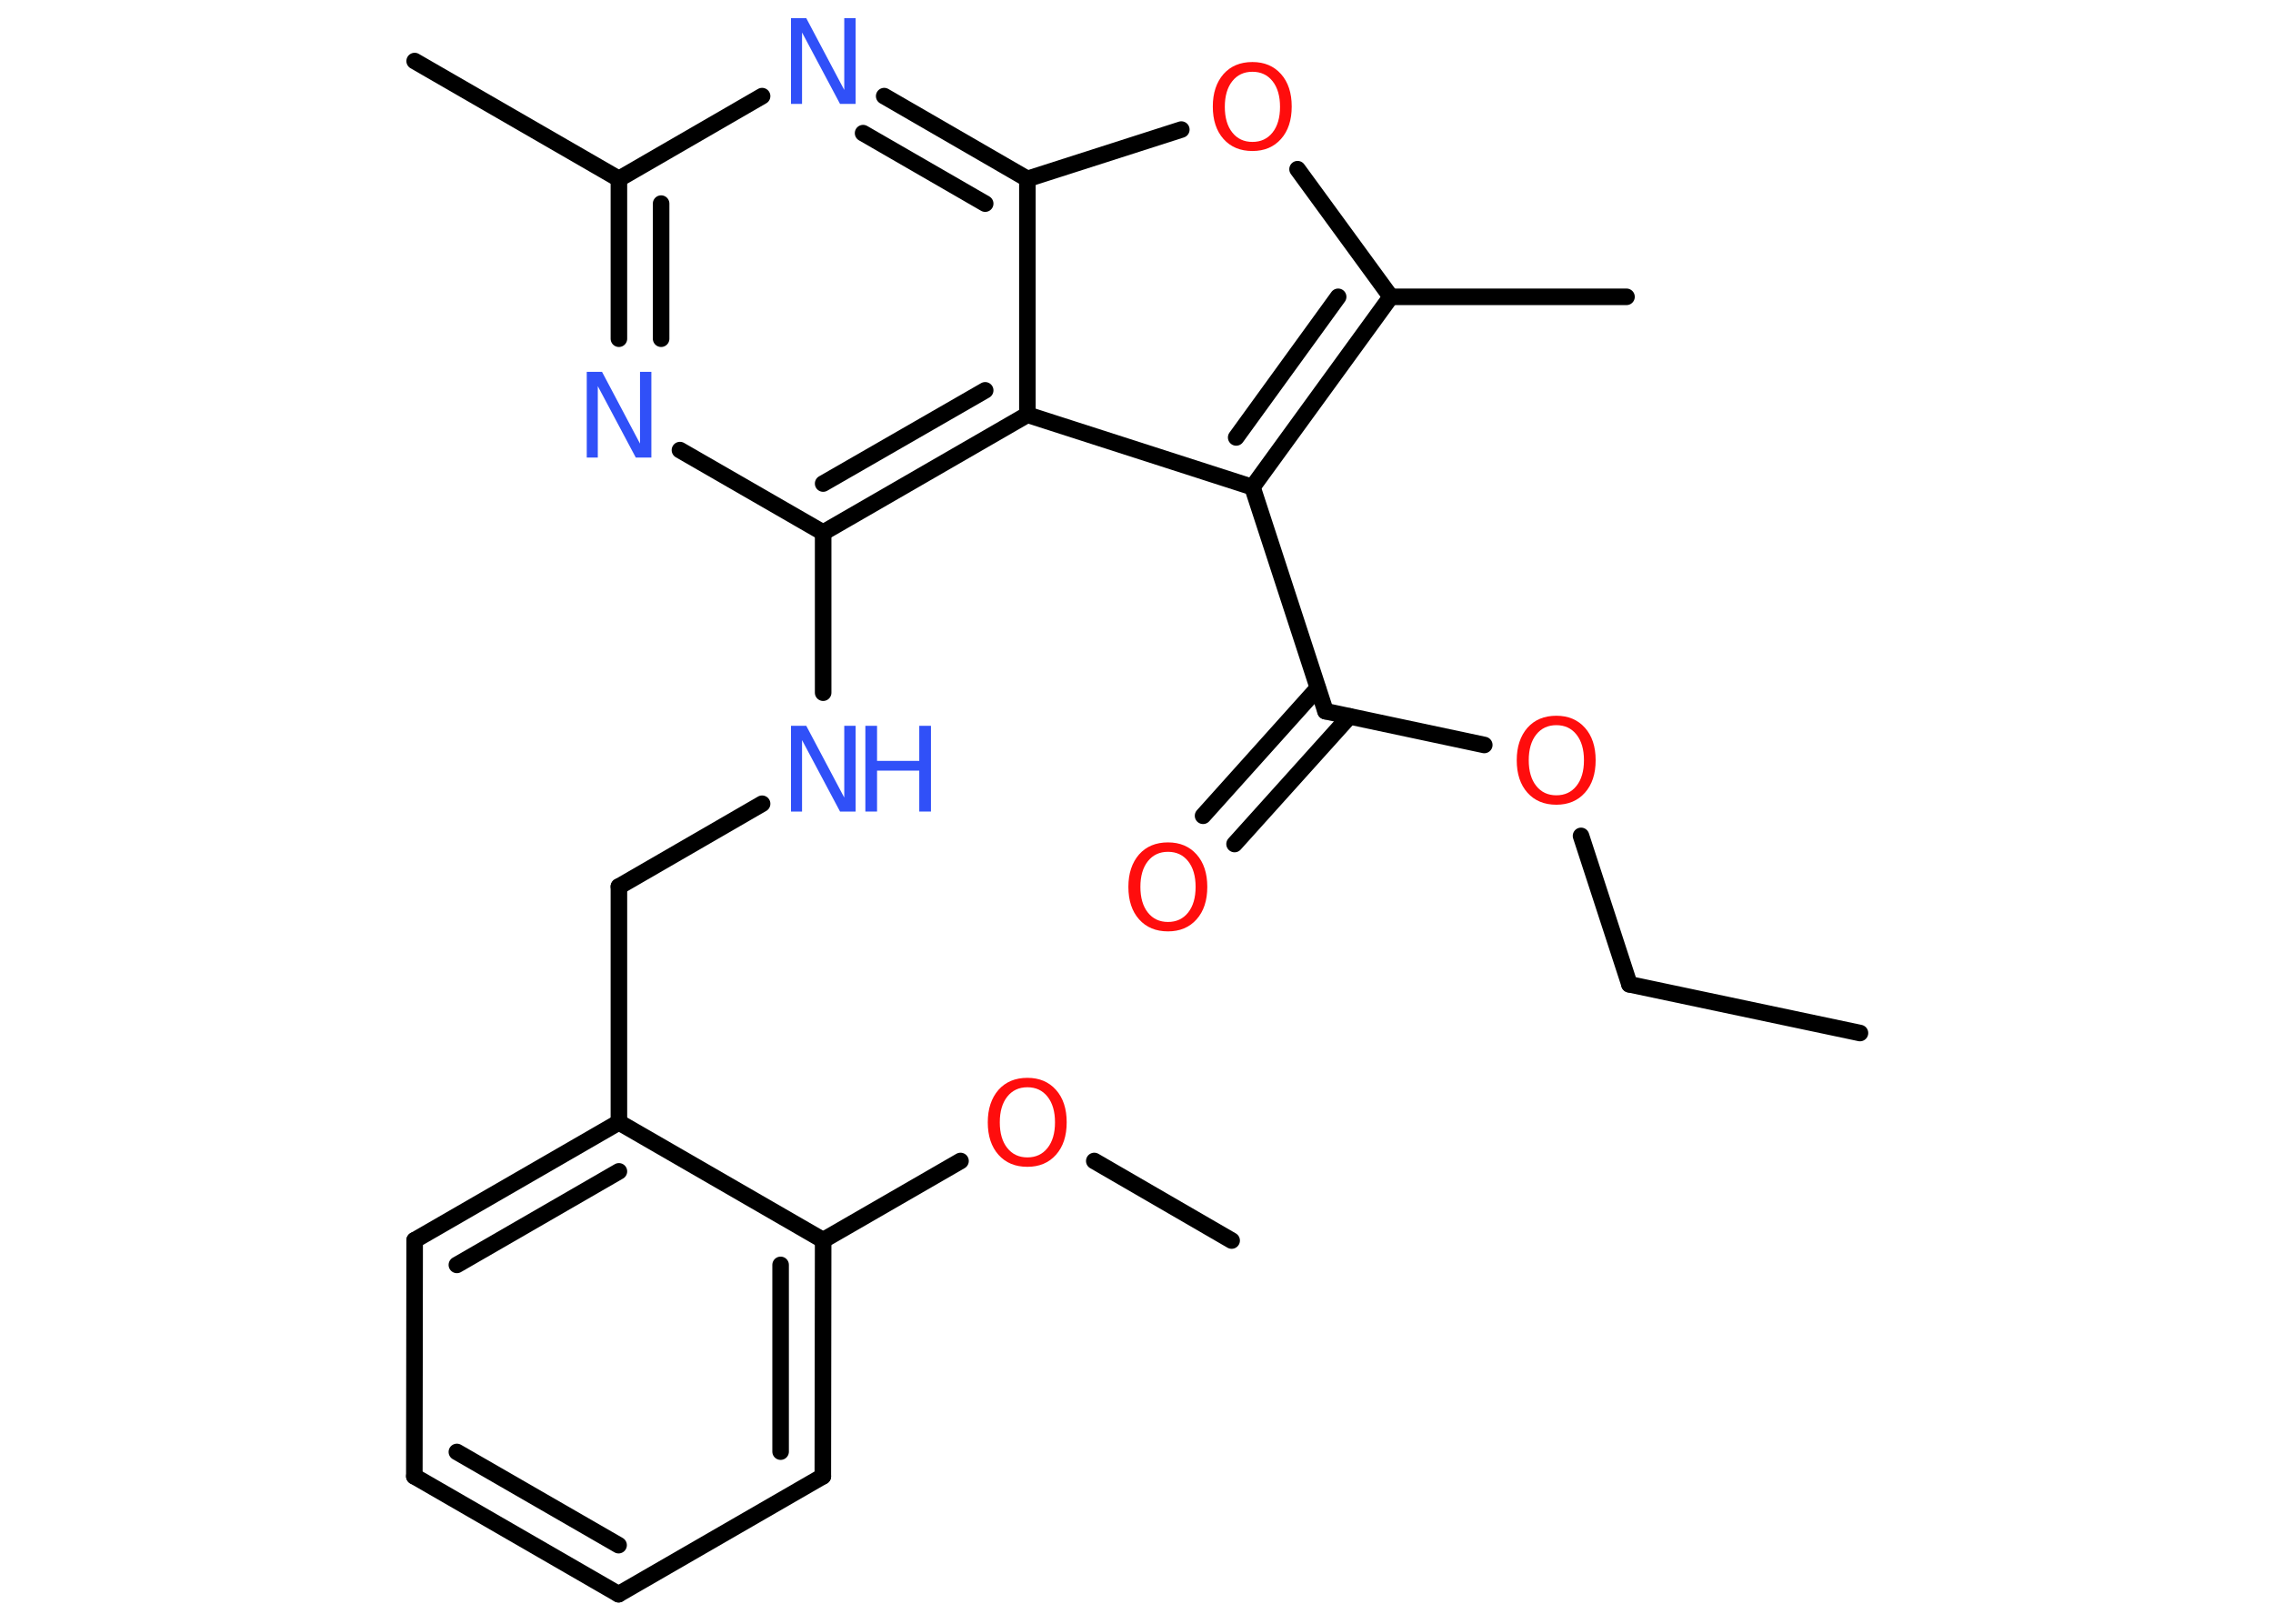 <?xml version='1.0' encoding='UTF-8'?>
<!DOCTYPE svg PUBLIC "-//W3C//DTD SVG 1.1//EN" "http://www.w3.org/Graphics/SVG/1.1/DTD/svg11.dtd">
<svg version='1.2' xmlns='http://www.w3.org/2000/svg' xmlns:xlink='http://www.w3.org/1999/xlink' width='70.0mm' height='50.0mm' viewBox='0 0 70.0 50.0'>
  <desc>Generated by the Chemistry Development Kit (http://github.com/cdk)</desc>
  <g stroke-linecap='round' stroke-linejoin='round' stroke='#000000' stroke-width='.51' fill='#FF0D0D'>
    <rect x='.0' y='.0' width='70.0' height='50.0' fill='#FFFFFF' stroke='none'/>
    <g id='mol1' class='mol'>
      <line id='mol1bnd1' class='bond' x1='57.28' y1='31.81' x2='50.18' y2='30.31'/>
      <line id='mol1bnd2' class='bond' x1='50.18' y1='30.31' x2='48.69' y2='25.74'/>
      <line id='mol1bnd3' class='bond' x1='45.71' y1='22.94' x2='40.82' y2='21.9'/>
      <g id='mol1bnd4' class='bond'>
        <line x1='41.56' y1='22.06' x2='38.02' y2='25.99'/>
        <line x1='40.58' y1='21.19' x2='37.05' y2='25.12'/>
      </g>
      <line id='mol1bnd5' class='bond' x1='40.82' y1='21.9' x2='38.57' y2='15.0'/>
      <g id='mol1bnd6' class='bond'>
        <line x1='38.57' y1='15.0' x2='42.83' y2='9.14'/>
        <line x1='38.07' y1='13.47' x2='41.21' y2='9.14'/>
      </g>
      <line id='mol1bnd7' class='bond' x1='42.83' y1='9.14' x2='50.09' y2='9.14'/>
      <line id='mol1bnd8' class='bond' x1='42.83' y1='9.14' x2='39.96' y2='5.21'/>
      <line id='mol1bnd9' class='bond' x1='36.38' y1='3.99' x2='31.64' y2='5.51'/>
      <g id='mol1bnd10' class='bond'>
        <line x1='31.64' y1='5.51' x2='27.23' y2='2.96'/>
        <line x1='30.34' y1='6.27' x2='26.58' y2='4.1'/>
      </g>
      <line id='mol1bnd11' class='bond' x1='23.47' y1='2.96' x2='19.06' y2='5.51'/>
      <line id='mol1bnd12' class='bond' x1='19.06' y1='5.51' x2='12.77' y2='1.88'/>
      <g id='mol1bnd13' class='bond'>
        <line x1='19.06' y1='5.51' x2='19.06' y2='10.43'/>
        <line x1='20.36' y1='6.27' x2='20.36' y2='10.43'/>
      </g>
      <line id='mol1bnd14' class='bond' x1='20.94' y1='13.86' x2='25.35' y2='16.4'/>
      <line id='mol1bnd15' class='bond' x1='25.35' y1='16.4' x2='25.35' y2='21.33'/>
      <line id='mol1bnd16' class='bond' x1='23.47' y1='24.75' x2='19.06' y2='27.3'/>
      <line id='mol1bnd17' class='bond' x1='19.06' y1='27.3' x2='19.06' y2='34.56'/>
      <g id='mol1bnd18' class='bond'>
        <line x1='19.06' y1='34.56' x2='12.77' y2='38.19'/>
        <line x1='19.06' y1='36.07' x2='14.07' y2='38.95'/>
      </g>
      <line id='mol1bnd19' class='bond' x1='12.77' y1='38.19' x2='12.76' y2='45.46'/>
      <g id='mol1bnd20' class='bond'>
        <line x1='12.76' y1='45.46' x2='19.05' y2='49.09'/>
        <line x1='14.07' y1='44.71' x2='19.05' y2='47.58'/>
      </g>
      <line id='mol1bnd21' class='bond' x1='19.05' y1='49.09' x2='25.34' y2='45.46'/>
      <g id='mol1bnd22' class='bond'>
        <line x1='25.34' y1='45.46' x2='25.35' y2='38.19'/>
        <line x1='24.04' y1='44.7' x2='24.04' y2='38.95'/>
      </g>
      <line id='mol1bnd23' class='bond' x1='19.06' y1='34.56' x2='25.35' y2='38.19'/>
      <line id='mol1bnd24' class='bond' x1='25.35' y1='38.19' x2='29.58' y2='35.75'/>
      <line id='mol1bnd25' class='bond' x1='33.7' y1='35.75' x2='37.93' y2='38.2'/>
      <g id='mol1bnd26' class='bond'>
        <line x1='25.35' y1='16.4' x2='31.64' y2='12.77'/>
        <line x1='25.35' y1='14.89' x2='30.34' y2='12.02'/>
      </g>
      <line id='mol1bnd27' class='bond' x1='38.57' y1='15.0' x2='31.64' y2='12.77'/>
      <line id='mol1bnd28' class='bond' x1='31.64' y1='5.51' x2='31.64' y2='12.77'/>
      <path id='mol1atm3' class='atom' d='M47.93 22.33q-.39 .0 -.62 .29q-.23 .29 -.23 .79q.0 .5 .23 .79q.23 .29 .62 .29q.39 .0 .62 -.29q.23 -.29 .23 -.79q.0 -.5 -.23 -.79q-.23 -.29 -.62 -.29zM47.93 22.04q.55 .0 .88 .37q.33 .37 .33 1.0q.0 .63 -.33 1.0q-.33 .37 -.88 .37q-.56 .0 -.89 -.37q-.33 -.37 -.33 -1.0q.0 -.62 .33 -1.0q.33 -.37 .89 -.37z' stroke='none'/>
      <path id='mol1atm5' class='atom' d='M35.97 26.23q-.39 .0 -.62 .29q-.23 .29 -.23 .79q.0 .5 .23 .79q.23 .29 .62 .29q.39 .0 .62 -.29q.23 -.29 .23 -.79q.0 -.5 -.23 -.79q-.23 -.29 -.62 -.29zM35.97 25.94q.55 .0 .88 .37q.33 .37 .33 1.0q.0 .63 -.33 1.0q-.33 .37 -.88 .37q-.56 .0 -.89 -.37q-.33 -.37 -.33 -1.0q.0 -.62 .33 -1.0q.33 -.37 .89 -.37z' stroke='none'/>
      <path id='mol1atm9' class='atom' d='M38.57 2.21q-.39 .0 -.62 .29q-.23 .29 -.23 .79q.0 .5 .23 .79q.23 .29 .62 .29q.39 .0 .62 -.29q.23 -.29 .23 -.79q.0 -.5 -.23 -.79q-.23 -.29 -.62 -.29zM38.57 1.91q.55 .0 .88 .37q.33 .37 .33 1.0q.0 .63 -.33 1.0q-.33 .37 -.88 .37q-.56 .0 -.89 -.37q-.33 -.37 -.33 -1.0q.0 -.62 .33 -1.0q.33 -.37 .89 -.37z' stroke='none'/>
      <path id='mol1atm11' class='atom' d='M24.35 .56h.48l1.17 2.21v-2.21h.35v2.64h-.48l-1.17 -2.2v2.2h-.34v-2.64z' stroke='none' fill='#3050F8'/>
      <path id='mol1atm14' class='atom' d='M18.06 11.45h.48l1.17 2.21v-2.21h.35v2.64h-.48l-1.17 -2.2v2.2h-.34v-2.64z' stroke='none' fill='#3050F8'/>
      <g id='mol1atm16' class='atom'>
        <path d='M24.35 22.35h.48l1.17 2.21v-2.21h.35v2.64h-.48l-1.17 -2.2v2.2h-.34v-2.64z' stroke='none' fill='#3050F8'/>
        <path d='M26.65 22.35h.36v1.08h1.3v-1.08h.36v2.64h-.36v-1.26h-1.3v1.26h-.36v-2.64z' stroke='none' fill='#3050F8'/>
      </g>
      <path id='mol1atm24' class='atom' d='M31.64 33.48q-.39 .0 -.62 .29q-.23 .29 -.23 .79q.0 .5 .23 .79q.23 .29 .62 .29q.39 .0 .62 -.29q.23 -.29 .23 -.79q.0 -.5 -.23 -.79q-.23 -.29 -.62 -.29zM31.64 33.19q.55 .0 .88 .37q.33 .37 .33 1.0q.0 .63 -.33 1.0q-.33 .37 -.88 .37q-.56 .0 -.89 -.37q-.33 -.37 -.33 -1.0q.0 -.62 .33 -1.0q.33 -.37 .89 -.37z' stroke='none'/>
    </g>
  </g>
</svg>
